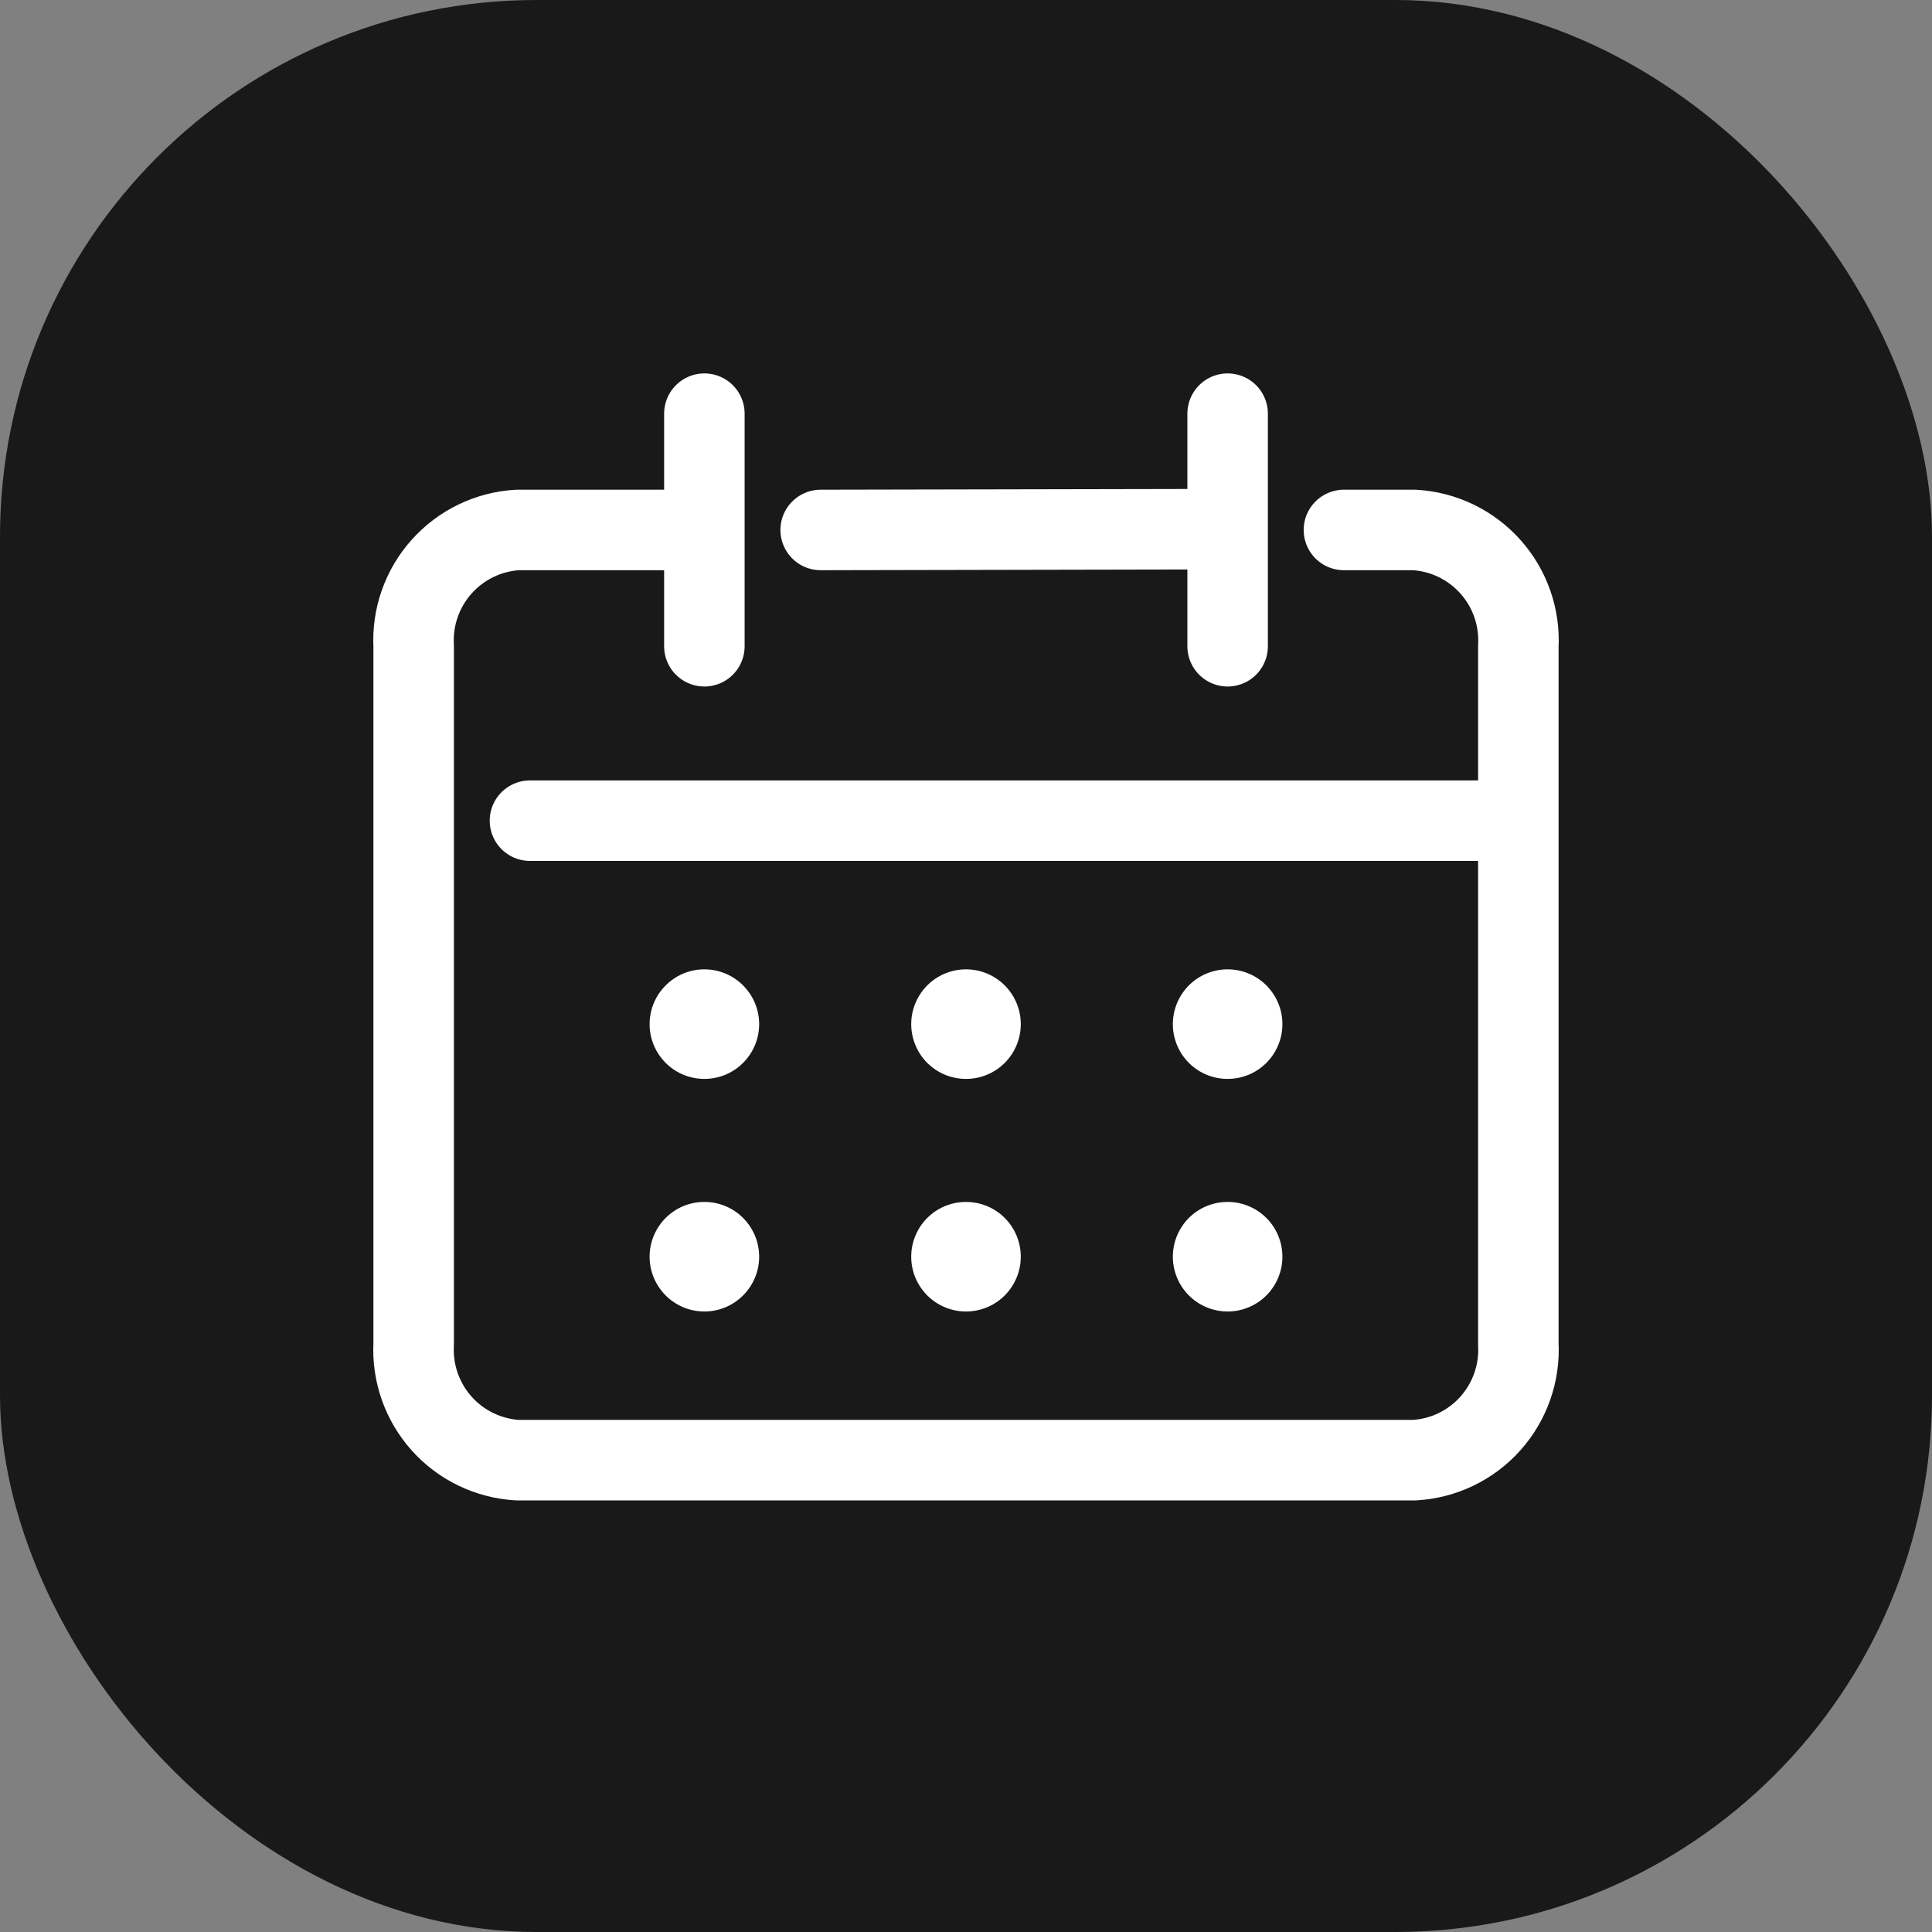<svg width="36" height="36" viewBox="0 0 36 36" fill="none" xmlns="http://www.w3.org/2000/svg">
<rect x="0" y="0" width="36" height="36" fill="#808080" stroke="none"/>
<rect width="36" height="36" rx="10" fill="#191919"/>
<path d="M9.875 15.292H28.292M12.555 9.875H9.646C9.102 9.906 8.593 10.152 8.23 10.558C7.866 10.964 7.679 11.498 7.708 12.042V25.042C7.679 25.586 7.866 26.119 8.23 26.526C8.593 26.932 9.102 27.177 9.646 27.208H26.354C26.898 27.177 27.407 26.932 27.77 26.526C28.134 26.119 28.321 25.586 28.292 25.042V12.042C28.321 11.498 28.134 10.964 27.77 10.558C27.407 10.152 26.898 9.906 26.354 9.875H25.042M22.875 7.708V12.042M13.125 7.708V12.042M15.292 9.875L22.832 9.86" stroke="white" stroke-width="1.5" stroke-linecap="round" stroke-linejoin="round"/>
<path d="M12.934 18.892C12.883 18.943 12.854 19.012 12.854 19.083C12.854 19.155 12.883 19.224 12.934 19.275C12.984 19.326 13.053 19.354 13.125 19.354C13.197 19.354 13.266 19.326 13.316 19.275C13.367 19.224 13.396 19.155 13.396 19.083C13.396 19.012 13.367 18.943 13.316 18.892C13.266 18.841 13.197 18.812 13.125 18.812C13.053 18.812 12.984 18.841 12.934 18.892Z" stroke="white" stroke-width="1.5" stroke-linecap="round" stroke-linejoin="round" stroke-dasharray="3 3"/>
<path d="M18.192 19.275C18.242 19.224 18.271 19.155 18.271 19.083C18.271 19.012 18.242 18.943 18.192 18.892C18.141 18.841 18.072 18.812 18 18.812C17.928 18.812 17.859 18.841 17.808 18.892C17.758 18.943 17.729 19.012 17.729 19.083C17.729 19.155 17.758 19.224 17.808 19.275C17.859 19.326 17.928 19.354 18 19.354C18.072 19.354 18.141 19.326 18.192 19.275Z" stroke="white" stroke-width="1.5" stroke-linecap="round" stroke-linejoin="round" stroke-dasharray="3 3"/>
<path d="M23.067 19.275C23.117 19.224 23.146 19.155 23.146 19.083C23.146 19.012 23.117 18.943 23.067 18.892C23.016 18.841 22.947 18.812 22.875 18.812C22.803 18.812 22.734 18.841 22.683 18.892C22.633 18.943 22.604 19.012 22.604 19.083C22.604 19.155 22.633 19.224 22.683 19.275C22.734 19.326 22.803 19.354 22.875 19.354C22.947 19.354 23.016 19.326 23.067 19.275Z" stroke="white" stroke-width="1.5" stroke-linecap="round" stroke-linejoin="round" stroke-dasharray="3 3"/>
<path d="M13.316 23.608C13.367 23.557 13.396 23.488 13.396 23.417C13.396 23.345 13.367 23.276 13.316 23.225C13.266 23.174 13.197 23.146 13.125 23.146C13.053 23.146 12.984 23.174 12.934 23.225C12.883 23.276 12.854 23.345 12.854 23.417C12.854 23.488 12.883 23.557 12.934 23.608C12.984 23.659 13.053 23.688 13.125 23.688C13.197 23.688 13.266 23.659 13.316 23.608Z" stroke="white" stroke-width="1.5" stroke-linecap="round" stroke-linejoin="round" stroke-dasharray="3 3"/>
<path d="M18.192 23.608C18.242 23.557 18.271 23.488 18.271 23.417C18.271 23.345 18.242 23.276 18.192 23.225C18.141 23.174 18.072 23.146 18 23.146C17.928 23.146 17.859 23.174 17.808 23.225C17.758 23.276 17.729 23.345 17.729 23.417C17.729 23.488 17.758 23.557 17.808 23.608C17.859 23.659 17.928 23.688 18 23.688C18.072 23.688 18.141 23.659 18.192 23.608Z" stroke="white" stroke-width="1.5" stroke-linecap="round" stroke-linejoin="round" stroke-dasharray="3 3"/>
<path d="M23.067 23.608C23.117 23.557 23.146 23.488 23.146 23.417C23.146 23.345 23.117 23.276 23.067 23.225C23.016 23.174 22.947 23.146 22.875 23.146C22.803 23.146 22.734 23.174 22.683 23.225C22.633 23.276 22.604 23.345 22.604 23.417C22.604 23.488 22.633 23.557 22.683 23.608C22.734 23.659 22.803 23.688 22.875 23.688C22.947 23.688 23.016 23.659 23.067 23.608Z" stroke="white" stroke-width="1.5" stroke-linecap="round" stroke-linejoin="round" stroke-dasharray="3 3"/>
</svg>
